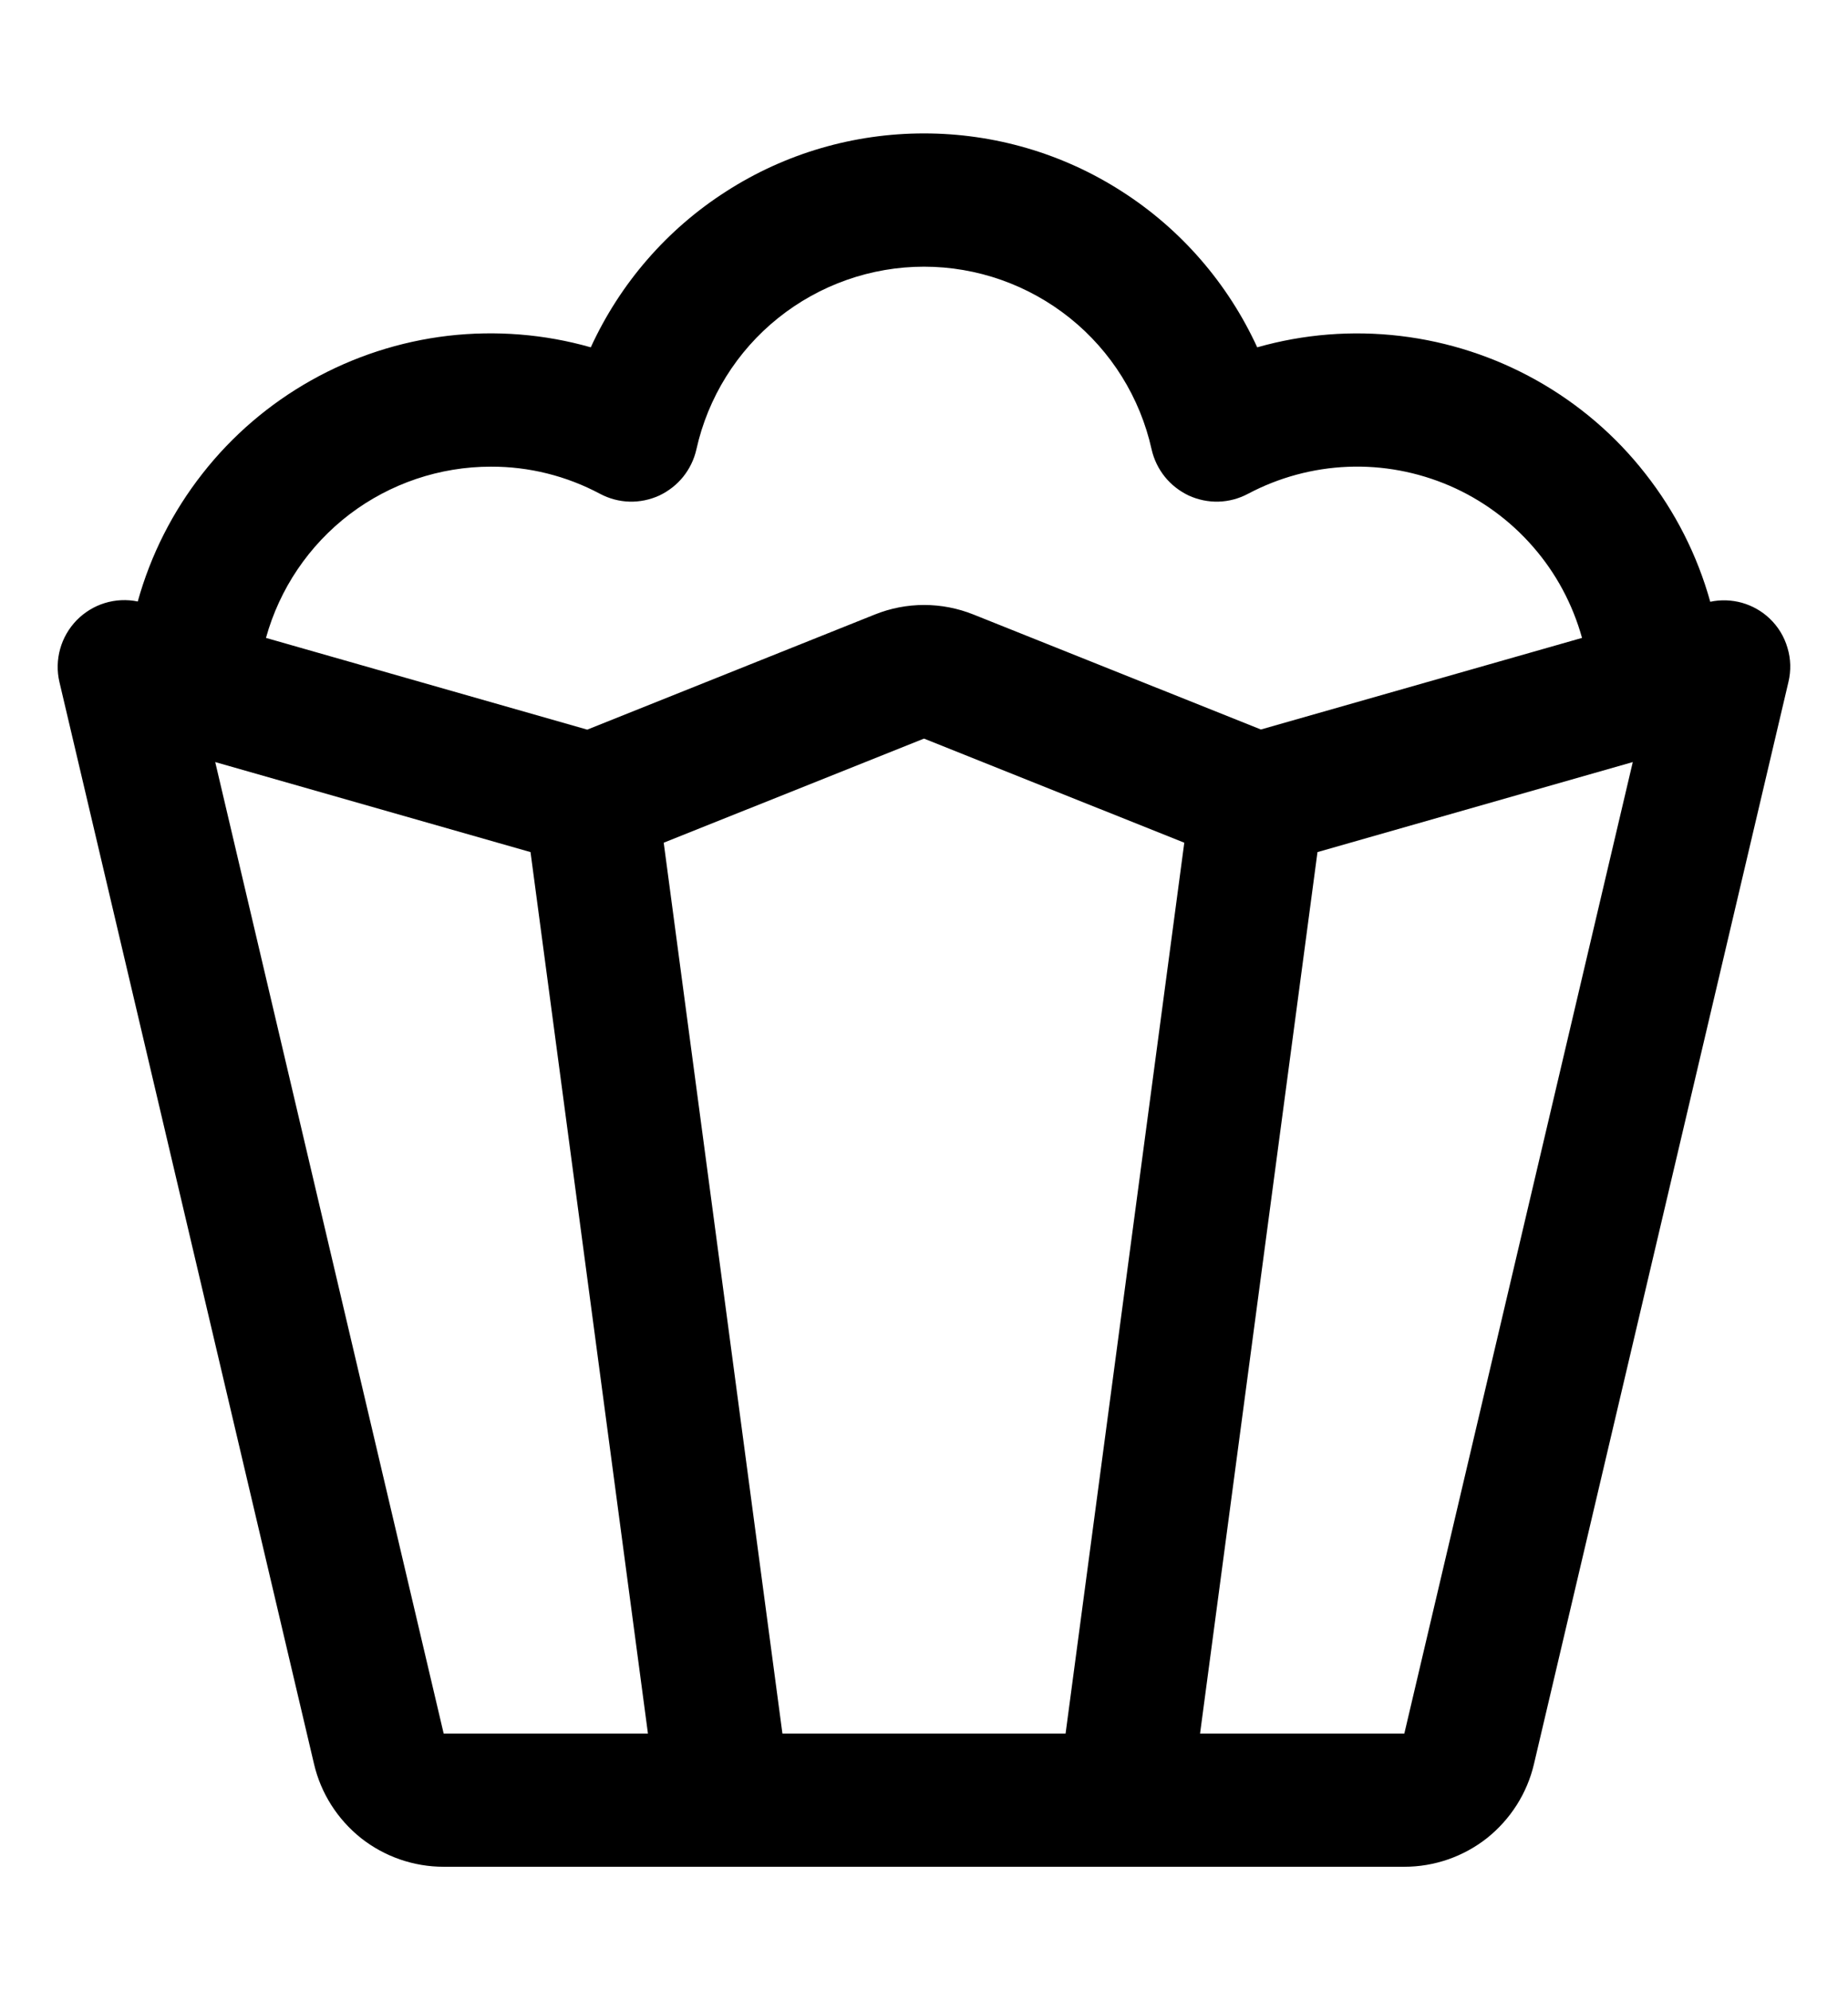 <svg width="13" height="14" viewBox="0 0 13 14" fill="none" xmlns="http://www.w3.org/2000/svg">
<path d="M12.448 4.348C12.393 4.296 12.327 4.259 12.254 4.238C12.181 4.218 12.105 4.215 12.031 4.231C11.94 3.904 11.785 3.598 11.575 3.331C11.366 3.063 11.105 2.84 10.809 2.674C10.513 2.508 10.187 2.402 9.85 2.362C9.512 2.322 9.171 2.349 8.844 2.442C8.638 1.993 8.308 1.612 7.892 1.346C7.477 1.079 6.994 0.938 6.5 0.938C6.006 0.938 5.523 1.079 5.108 1.346C4.692 1.612 4.362 1.993 4.156 2.442C3.83 2.349 3.488 2.322 3.151 2.361C2.813 2.401 2.487 2.507 2.191 2.673C1.895 2.839 1.634 3.062 1.425 3.329C1.215 3.596 1.06 3.902 0.969 4.229C0.892 4.213 0.812 4.217 0.737 4.24C0.662 4.263 0.594 4.305 0.539 4.361C0.484 4.418 0.444 4.487 0.423 4.563C0.402 4.638 0.4 4.718 0.418 4.795L2.209 12.402C2.257 12.608 2.374 12.791 2.539 12.923C2.705 13.054 2.91 13.125 3.121 13.125H9.879C10.09 13.125 10.295 13.054 10.461 12.923C10.626 12.791 10.743 12.608 10.791 12.402L12.581 4.795C12.6 4.715 12.598 4.632 12.574 4.554C12.551 4.475 12.508 4.405 12.448 4.348ZM3.453 3.281C3.721 3.28 3.985 3.346 4.221 3.472C4.285 3.506 4.356 3.525 4.428 3.527C4.5 3.529 4.572 3.514 4.638 3.484C4.703 3.453 4.761 3.408 4.806 3.352C4.851 3.296 4.883 3.23 4.899 3.159C4.98 2.795 5.183 2.469 5.474 2.236C5.765 2.003 6.127 1.875 6.5 1.875C6.873 1.875 7.235 2.003 7.526 2.236C7.817 2.469 8.02 2.795 8.101 3.159C8.117 3.23 8.149 3.296 8.194 3.352C8.239 3.408 8.297 3.453 8.362 3.484C8.428 3.514 8.5 3.529 8.572 3.527C8.644 3.525 8.715 3.506 8.779 3.472C8.996 3.357 9.236 3.292 9.481 3.282C9.727 3.272 9.971 3.318 10.197 3.415C10.422 3.512 10.623 3.659 10.784 3.844C10.946 4.029 11.063 4.248 11.129 4.485L8.87 5.129L6.849 4.321C6.625 4.231 6.376 4.231 6.153 4.321L4.131 5.13L1.871 4.485C1.967 4.139 2.173 3.834 2.459 3.616C2.745 3.399 3.094 3.281 3.453 3.281ZM3.121 12.188L1.514 5.358L3.732 5.991L4.558 12.188H3.121ZM7.496 12.188H5.504L4.669 5.925L6.5 5.193L8.331 5.925L7.496 12.188ZM9.879 12.188H8.442L9.268 5.991L11.486 5.358L9.879 12.188Z" fill="black"/>
</svg>
